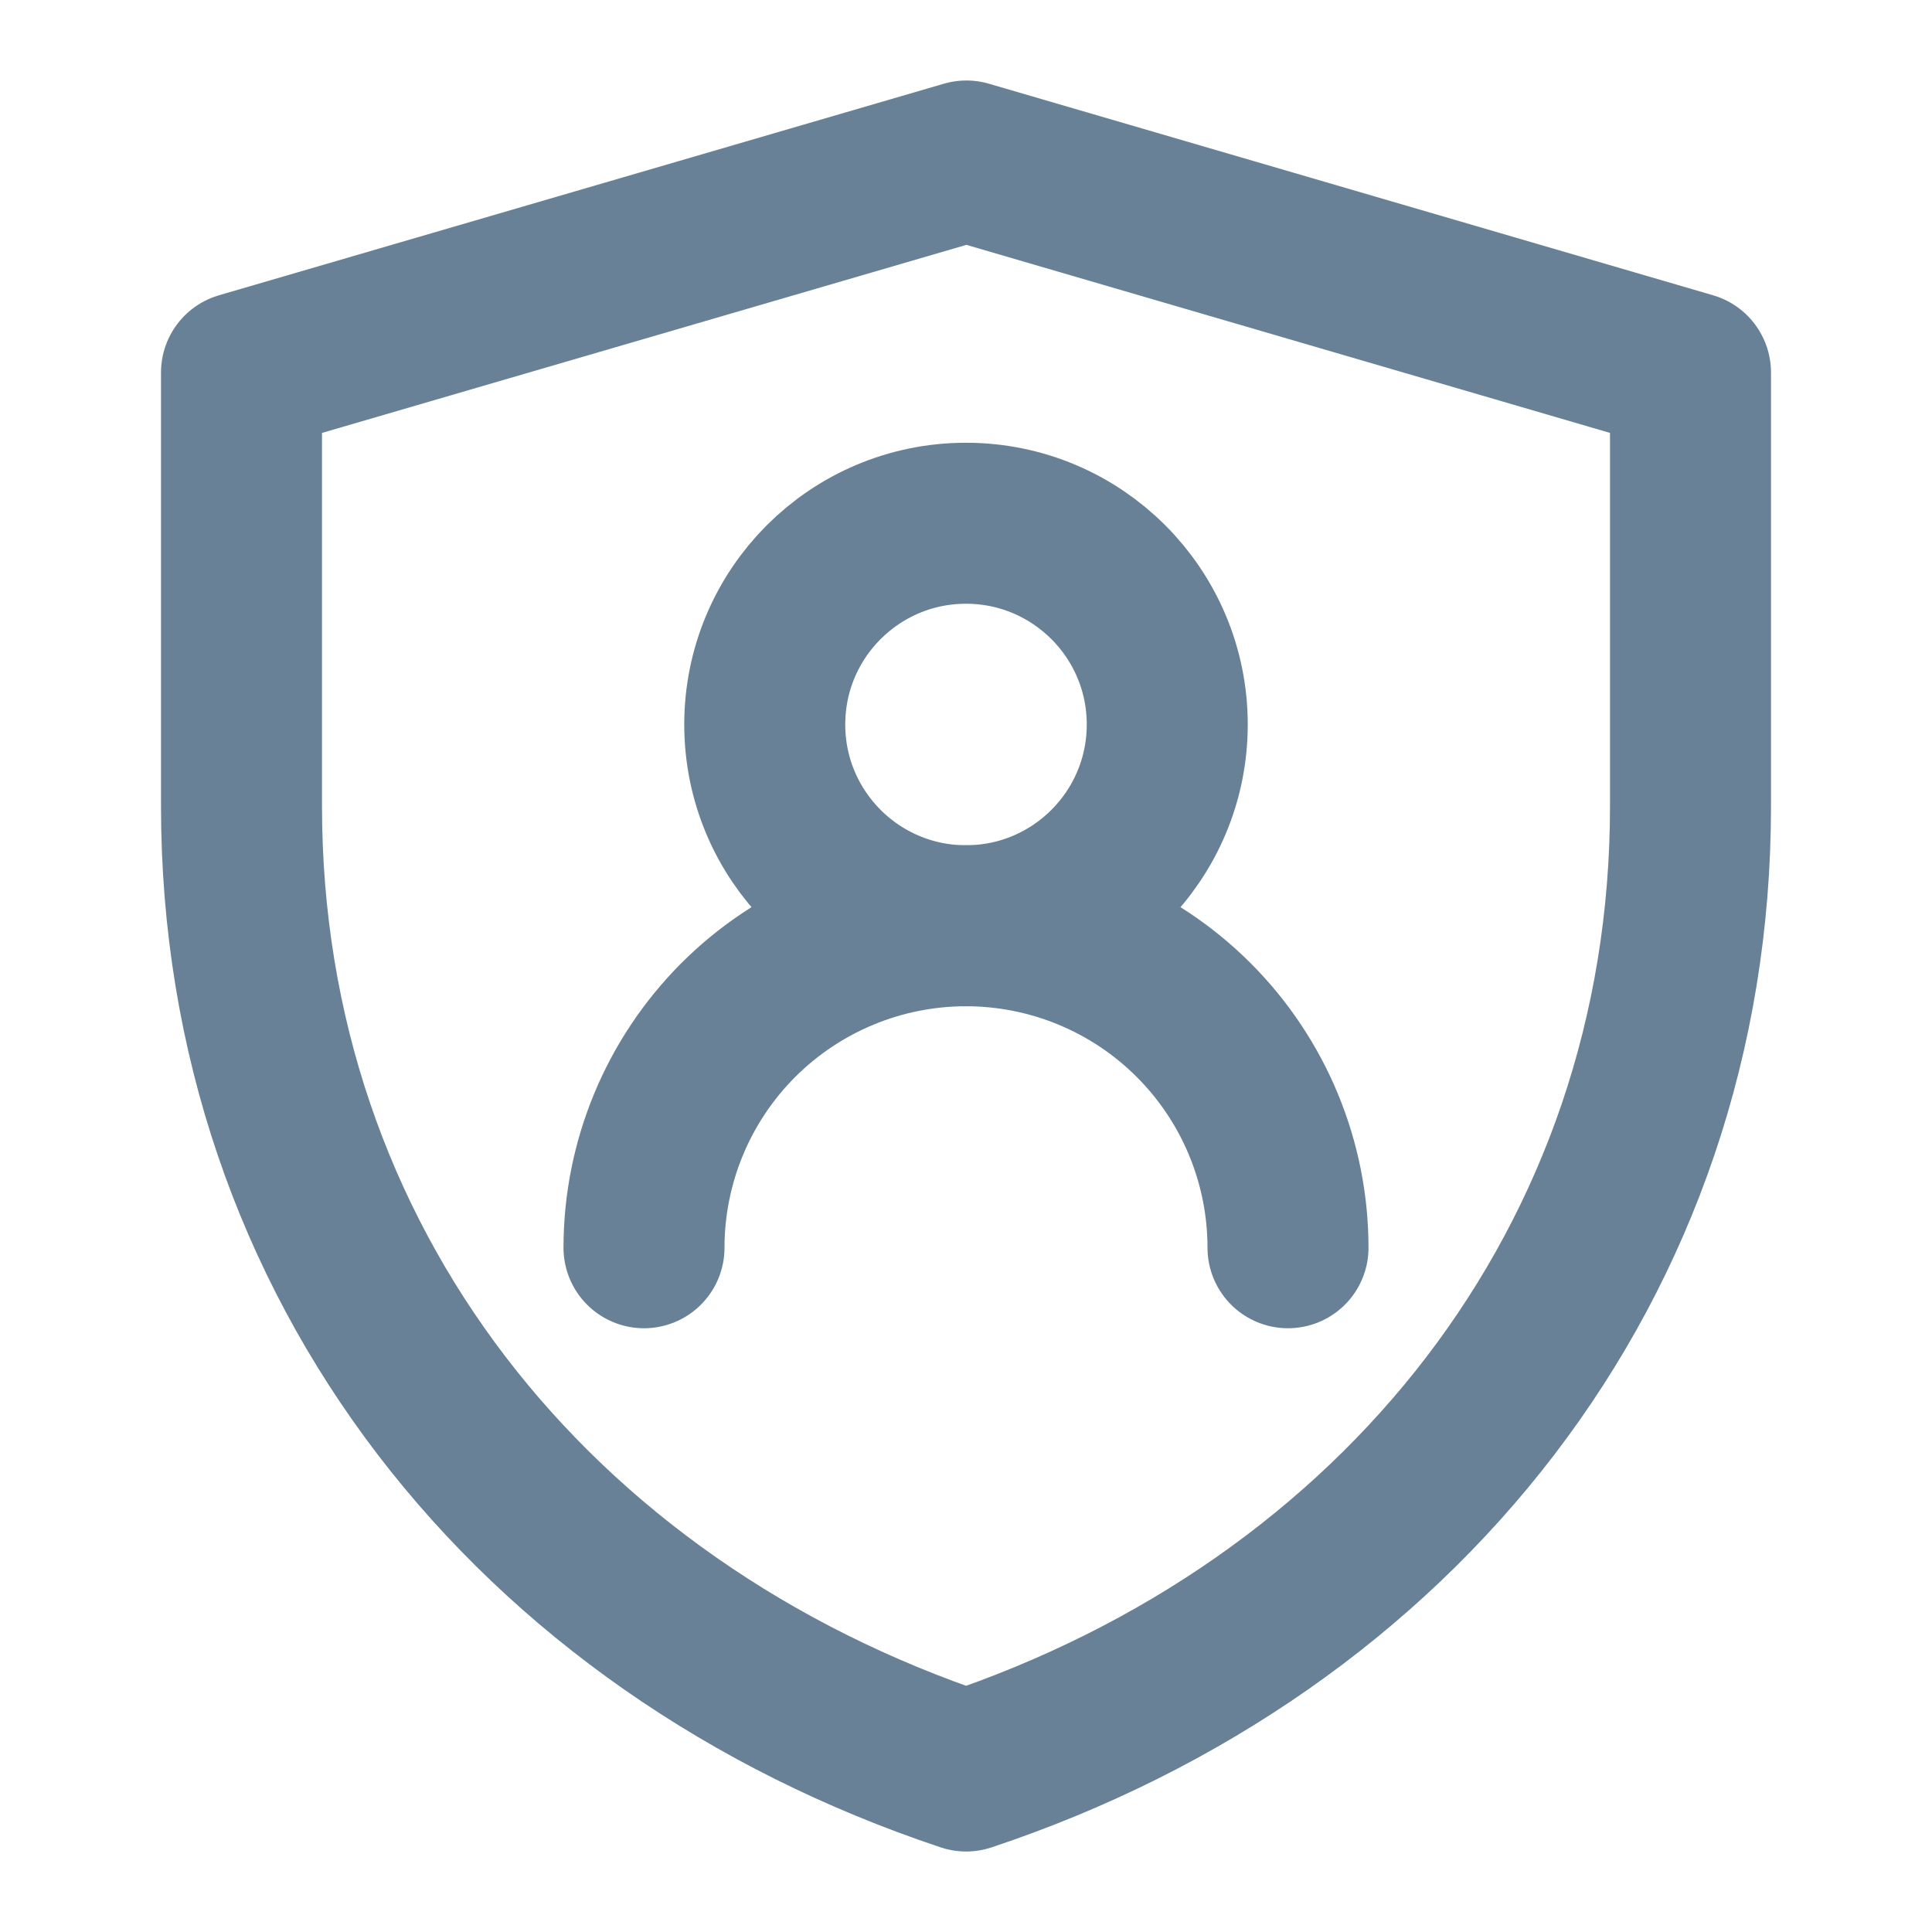 <svg width="30" height="30" viewBox="0 0 30 30" fill="none" xmlns="http://www.w3.org/2000/svg">
<path d="M3.75 5.785L15.006 2.5L26.25 5.785V12.521C26.25 19.601 21.719 25.262 15.002 27.5C8.283 25.262 3.75 19.6 3.75 12.518V5.785Z" stroke="#688197" stroke-width="2.5" stroke-linejoin="round"/>
<path d="M15 14.375C16.726 14.375 18.125 12.976 18.125 11.25C18.125 9.524 16.726 8.125 15 8.125C13.274 8.125 11.875 9.524 11.875 11.25C11.875 12.976 13.274 14.375 15 14.375Z" stroke="#688197" stroke-width="2.5" stroke-linecap="round" stroke-linejoin="round"/>
<path d="M20 19.375C20 18.049 19.473 16.777 18.535 15.839C17.598 14.902 16.326 14.375 15 14.375C13.674 14.375 12.402 14.902 11.464 15.839C10.527 16.777 10 18.049 10 19.375" stroke="#688197" stroke-width="2.5" stroke-linecap="round" stroke-linejoin="round"/>
</svg>
